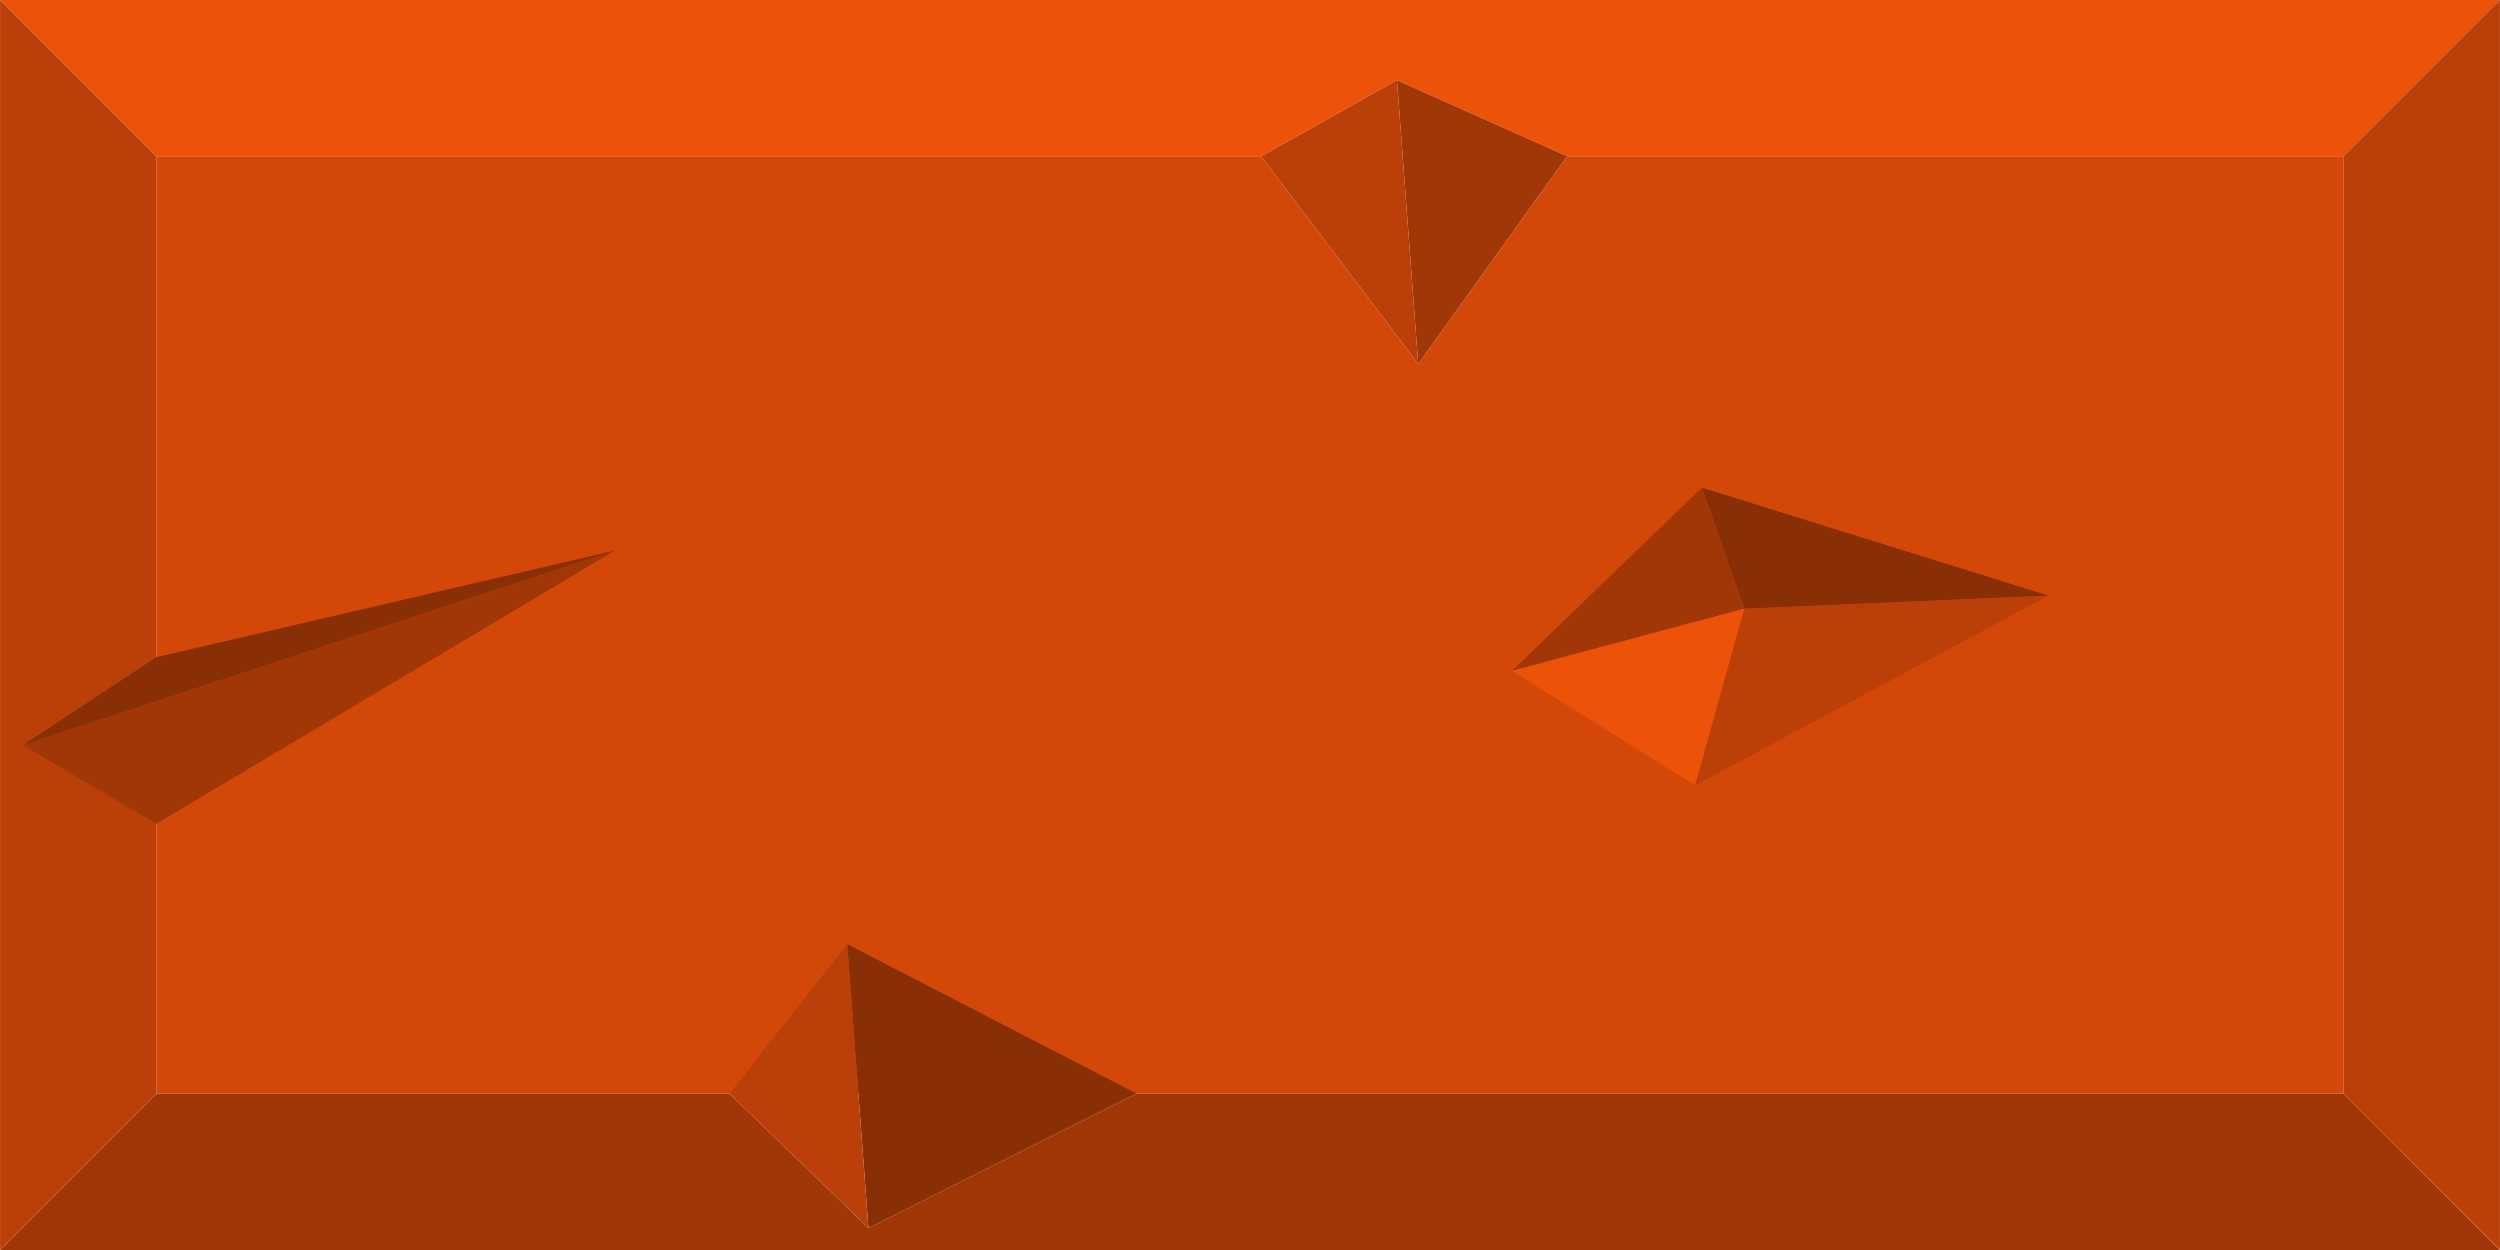 <?xml version="1.0" encoding="UTF-8" standalone="no"?>
<!-- Created with Inkscape (http://www.inkscape.org/) -->

<svg
   width="64"
   height="32"
   viewBox="0 0 16.933 8.467"
   version="1.1"
   id="svg5"
   inkscape:version="1.2.1 (9c6d41e410, 2022-07-14)"
   sodipodi:docname="brick.svg"
   xmlns:inkscape="http://www.inkscape.org/namespaces/inkscape"
   xmlns:sodipodi="http://sodipodi.sourceforge.net/DTD/sodipodi-0.dtd"
   xmlns="http://www.w3.org/2000/svg"
   xmlns:svg="http://www.w3.org/2000/svg">
  <sodipodi:namedview
     id="namedview7"
     pagecolor="#505050"
     bordercolor="#eeeeee"
     borderopacity="1"
     inkscape:showpageshadow="0"
     inkscape:pageopacity="0"
     inkscape:pagecheckerboard="0"
     inkscape:deskcolor="#505050"
     inkscape:document-units="px"
     showgrid="false"
     inkscape:zoom="1.055"
     inkscape:cx="69.194313"
     inkscape:cy="-72.511848"
     inkscape:window-width="1366"
     inkscape:window-height="705"
     inkscape:window-x="-8"
     inkscape:window-y="-8"
     inkscape:window-maximized="1"
     inkscape:current-layer="layer1">
    <inkscape:page
       x="0"
       y="0"
       width="16.933"
       height="8.467"
       id="page2528"
       inkscape:label="1" />
    <inkscape:page
       x="21.167"
       y="0"
       width="16.933"
       height="8.467"
       id="page2530"
       inkscape:label="2" />
    <inkscape:page
       x="42.333"
       y="0"
       width="16.933"
       height="8.467"
       id="page2532"
       inkscape:label="3" />
    <inkscape:page
       x="63.5"
       y="0"
       width="16.933"
       height="8.467"
       id="page2534"
       inkscape:label="4" />
    <inkscape:page
       x="84.667"
       y="0"
       width="16.933"
       height="8.467"
       id="page2536"
       inkscape:label="5" />
  </sodipodi:namedview>
  <defs
     id="defs2" />
  <g
     inkscape:label="Calque 1"
     inkscape:groupmode="layer"
     id="layer1">
    <path
       id="rect2514"
       style="fill:#d34809;stroke-width:0.265;stroke-linecap:round;stroke-miterlimit:100;stop-color:#000000"
       d="m 85.725,1.058 h 14.817 v 6.35 H 85.725 Z"
       sodipodi:nodetypes="ccccc" />
    <path
       id="path2516"
       style="fill:#ec5209;stroke-width:0.265;stroke-linecap:round;stroke-miterlimit:100;stop-color:#000000;fill-opacity:1"
       d="M 84.667,0 H 101.6 l -1.058,1.058 H 85.725 Z"
       sodipodi:nodetypes="ccccc" />
    <path
       id="path2518"
       style="fill:#a13707;fill-opacity:1;stroke-width:0.265;stroke-linecap:round;stroke-miterlimit:100;stop-color:#000000"
       d="M 84.667,8.467 H 101.6 L 100.542,7.408 H 85.725 Z"
       sodipodi:nodetypes="ccccc" />
    <path
       style="fill:#ba3f08;fill-opacity:1;stroke:none;stroke-width:0.265px;stroke-linecap:butt;stroke-linejoin:miter;stroke-opacity:1"
       d="M 84.667,0 85.725,1.058 v 6.35 l -1.058,1.058 z"
       id="path2520" />
    <path
       style="fill:#ba3f08;fill-opacity:1;stroke:none;stroke-width:0.265px;stroke-linecap:butt;stroke-linejoin:miter;stroke-opacity:1"
       d="m 101.6,0 -1.058,1.058 V 7.408 L 101.6,8.467 Z"
       id="path2522" />
    <rect
       style="fill:#d34809;fill-opacity:1;stroke-width:0.265;stroke-linecap:round;stroke-miterlimit:100;stop-color:#000000"
       id="rect2504-8"
       width="14.817"
       height="6.35"
       x="59.511"
       y="-41.125"
       sodipodi:insensitive="true" />
    <path
       id="path2506-4"
       style="fill:#ec5209;fill-opacity:1;stroke-width:0.265;stroke-linecap:round;stroke-miterlimit:100;stop-color:#000000"
       d="m 58.452,-42.183 h 8.413 l 0.553,0.986 0.365,-0.986 h 7.603 l -1.058,1.058 h -6.322 l -0.005,2.785 -1.135,-2.785 h -7.355 z"
       sodipodi:nodetypes="ccccccccccc"
       sodipodi:insensitive="true" />
    <path
       id="path2508-1"
       style="fill:#a13707;fill-opacity:1;stroke-width:0.265;stroke-linecap:round;stroke-miterlimit:100;stop-color:#000000"
       d="m 58.452,-33.716 h 6.768 l 0.689,-0.581 1.333,0.581 h 8.143 l -1.058,-1.058 h -7.461 l -3.06,-1.543 0.458,1.543 h -4.754 z"
       sodipodi:nodetypes="ccccccccccc"
       sodipodi:insensitive="true" />
    <path
       style="fill:#ba3f08;fill-opacity:1;stroke:none;stroke-width:0.265px;stroke-linecap:butt;stroke-linejoin:miter;stroke-opacity:1"
       d="m 58.452,-42.183 1.058,1.058 v 6.35 l -1.058,1.058 z"
       id="path2510-7"
       sodipodi:insensitive="true" />
    <path
       style="fill:#ba3f08;fill-opacity:1;stroke:none;stroke-width:0.265px;stroke-linecap:butt;stroke-linejoin:miter;stroke-opacity:1"
       d="m 75.386,-42.183 -1.058,1.058 v 6.35 l 1.058,1.058 z"
       id="path2512-8"
       sodipodi:insensitive="true" />
    <rect
       style="fill:#d34809;fill-opacity:1;stroke-width:0.265;stroke-linecap:round;stroke-miterlimit:100;stop-color:#000000"
       id="rect2514-8"
       width="16.933"
       height="8.467"
       x="79.619"
       y="-42.183"
       sodipodi:insensitive="true" />
    <path
       id="path2516-6"
       style="fill:#ec5209;fill-opacity:1;stroke-width:0.265;stroke-linecap:round;stroke-miterlimit:100;stop-color:#000000"
       d="m 79.619,-42.183 h 16.933 l -1.058,1.058 h -14.817 z"
       sodipodi:nodetypes="ccccc"
       sodipodi:insensitive="true" />
    <path
       id="path2518-2"
       style="fill:#a13707;fill-opacity:1;stroke-width:0.265;stroke-linecap:round;stroke-miterlimit:100;stop-color:#000000"
       d="m 79.619,-33.716 h 16.933 l -1.058,-1.058 h -14.817 z"
       sodipodi:nodetypes="ccccc"
       sodipodi:insensitive="true" />
    <path
       style="fill:#ba3f08;fill-opacity:1;stroke:none;stroke-width:0.265px;stroke-linecap:butt;stroke-linejoin:miter;stroke-opacity:1"
       d="m 79.619,-42.183 1.058,1.058 v 6.35 l -1.058,1.058 z"
       id="path2520-4"
       sodipodi:insensitive="true" />
    <path
       style="fill:#ba3f08;fill-opacity:1;stroke:none;stroke-width:0.265px;stroke-linecap:butt;stroke-linejoin:miter;stroke-opacity:1"
       d="m 96.552,-42.183 -1.058,1.058 v 6.35 l 1.058,1.058 z"
       id="path2522-9"
       sodipodi:insensitive="true" />
    <path
       style="fill:#f76018;fill-opacity:1;stroke:none;stroke-width:0.265px;stroke-linecap:butt;stroke-linejoin:miter;stroke-opacity:1"
       d="m 66.866,-42.183 0.553,0.986 0.582,2.857 -1.135,-2.785 z"
       id="path2588-88"
       sodipodi:nodetypes="ccccc"
       sodipodi:insensitive="true" />
    <path
       style="fill:#ba3f08;fill-opacity:1;stroke:none;stroke-width:0.265px;stroke-linecap:butt;stroke-linejoin:miter;stroke-opacity:1"
       d="m 67.418,-41.197 0.365,-0.986 0.222,1.058 -0.005,2.785 z"
       id="path2590-9"
       sodipodi:nodetypes="ccccc"
       sodipodi:insensitive="true" />
    <path
       style="fill:#9d3606;fill-opacity:1;stroke:none;stroke-width:0.265px;stroke-linecap:butt;stroke-linejoin:miter;stroke-opacity:1"
       d="m 67.243,-33.716 -1.333,-0.581 -2.103,-2.02 3.06,1.543 z"
       id="path3459-0"
       sodipodi:nodetypes="ccccc"
       sodipodi:insensitive="true" />
    <path
       style="fill:#ba3f08;fill-opacity:1;stroke:none;stroke-width:0.265px;stroke-linecap:butt;stroke-linejoin:miter;stroke-opacity:1"
       d="m 65.909,-34.298 -0.689,0.581 -0.956,-1.058 -0.458,-1.543 z"
       id="path3461-0"
       sodipodi:nodetypes="ccccc"
       sodipodi:insensitive="true" />
    <rect
       style="fill:#d34809;fill-opacity:1;stroke-width:0.265;stroke-linecap:round;stroke-miterlimit:100;stop-color:#000000"
       id="rect4258-4"
       width="14.817"
       height="6.35"
       x="38.344"
       y="-41.125"
       sodipodi:insensitive="true" />
    <path
       id="path4260-7"
       style="fill:#ec5209;fill-opacity:1;stroke-width:0.265;stroke-linecap:round;stroke-miterlimit:100;stop-color:#000000"
       d="m 37.286,-42.183 h 8.413 l 0.553,0.986 0.365,-0.986 h 7.603 l -1.058,1.058 h -6.322 l -0.005,2.785 -1.135,-2.785 h -7.355 z"
       sodipodi:nodetypes="ccccccccccc"
       sodipodi:insensitive="true" />
    <path
       id="path4262-7"
       style="fill:#a13707;fill-opacity:1;stroke-width:0.265;stroke-linecap:round;stroke-miterlimit:100;stop-color:#000000"
       d="m 37.286,-33.716 h 6.768 l 0.689,-0.581 1.333,0.581 h 8.143 l -1.058,-1.058 h -7.461 l -3.06,-1.543 0.458,1.543 h -4.754 z"
       sodipodi:nodetypes="ccccccccccc"
       sodipodi:insensitive="true" />
    <path
       style="fill:#ba3f08;fill-opacity:1;stroke:none;stroke-width:0.265px;stroke-linecap:butt;stroke-linejoin:miter;stroke-opacity:1"
       d="m 37.286,-42.183 1.058,1.058 v 6.35 l -1.058,1.058 z"
       id="path4264-2"
       sodipodi:insensitive="true" />
    <path
       style="fill:#ba3f08;fill-opacity:1;stroke:none;stroke-width:0.265px;stroke-linecap:butt;stroke-linejoin:miter;stroke-opacity:1"
       d="m 54.219,-42.183 -1.058,1.058 v 1.559 l -0.376,1.301 0.376,1.332 v 2.157 l 1.058,1.058 v -2.887 l -0.486,-1.567 0.486,-1.489 z"
       id="path4266-9"
       sodipodi:nodetypes="ccccccccccc"
       sodipodi:insensitive="true" />
    <path
       style="fill:#f76018;fill-opacity:1;stroke:none;stroke-width:0.265px;stroke-linecap:butt;stroke-linejoin:miter;stroke-opacity:1"
       d="m 45.699,-42.183 0.553,0.986 0.582,2.857 -1.135,-2.785 z"
       id="path4268-8"
       sodipodi:nodetypes="ccccc"
       sodipodi:insensitive="true" />
    <path
       style="fill:#ba3f08;fill-opacity:1;stroke:none;stroke-width:0.265px;stroke-linecap:butt;stroke-linejoin:miter;stroke-opacity:1"
       d="m 46.252,-41.197 0.365,-0.986 0.222,1.058 -0.005,2.785 z"
       id="path4270-0"
       sodipodi:nodetypes="ccccc"
       sodipodi:insensitive="true" />
    <path
       style="fill:#9d3606;fill-opacity:1;stroke:none;stroke-width:0.265px;stroke-linecap:butt;stroke-linejoin:miter;stroke-opacity:1"
       d="m 46.076,-33.716 -1.333,-0.581 -2.103,-2.02 3.06,1.543 z"
       id="path4272-2"
       sodipodi:nodetypes="ccccc"
       sodipodi:insensitive="true" />
    <path
       style="fill:#ba3f08;fill-opacity:1;stroke:none;stroke-width:0.265px;stroke-linecap:butt;stroke-linejoin:miter;stroke-opacity:1"
       d="m 44.743,-34.298 -0.689,0.581 -0.956,-1.058 -0.458,-1.543 z"
       id="path4274-2"
       sodipodi:nodetypes="ccccc"
       sodipodi:insensitive="true" />
    <path
       style="fill:#9d3606;fill-opacity:1;stroke:none;stroke-width:0.265px;stroke-linecap:butt;stroke-linejoin:miter;stroke-opacity:1"
       d="m 54.219,-39.659 -0.486,1.489 -0.949,-0.094 0.376,-1.301 z"
       id="path4276-1"
       sodipodi:nodetypes="ccccc"
       sodipodi:insensitive="true" />
    <path
       style="fill:#f76018;fill-opacity:1;stroke:none;stroke-width:0.265px;stroke-linecap:butt;stroke-linejoin:miter;stroke-opacity:1"
       d="m 53.733,-38.17 0.486,1.567 -1.058,-0.329 -0.376,-1.332 z"
       id="path4278-6"
       sodipodi:nodetypes="ccccc"
       sodipodi:insensitive="true" />
    <path
       id="rect4280-3"
       style="fill:#d34809;fill-opacity:1;stroke-width:0.265;stroke-linecap:round;stroke-miterlimit:100;stop-color:#000000"
       d="m 18.377,-40.257 0.255,-0.867 h 13.362 v 6.35 H 17.177 v -5.474 z"
       sodipodi:nodetypes="ccccccc"
       sodipodi:insensitive="true" />
    <path
       id="path4282-6"
       style="fill:#ec5209;fill-opacity:1;stroke-width:0.265;stroke-linecap:round;stroke-miterlimit:100;stop-color:#000000"
       d="m 17.848,-40.787 1.022,-1.397 h 5.662 l 0.553,0.986 0.365,-0.986 h 7.603 l -1.058,1.058 h -6.322 l -0.005,2.785 -1.135,-2.785 H 18.632 l -0.255,0.867 z"
       sodipodi:nodetypes="ccccccccccccc"
       sodipodi:insensitive="true" />
    <path
       id="path4284-8"
       style="fill:#a13707;fill-opacity:1;stroke-width:0.265;stroke-linecap:round;stroke-miterlimit:100;stop-color:#000000"
       d="m 16.119,-33.716 h 6.768 l 0.689,-0.581 1.333,0.581 h 8.143 l -1.058,-1.058 h -7.461 l -3.06,-1.543 0.458,1.543 h -4.754 z"
       sodipodi:nodetypes="ccccccccccc"
       sodipodi:insensitive="true" />
    <path
       style="fill:#ba3f08;fill-opacity:1;stroke:none;stroke-width:0.265px;stroke-linecap:butt;stroke-linejoin:miter;stroke-opacity:1"
       d="m 17.848,-40.787 0.529,0.529 -1.2,0.009 v 5.474 l -1.058,1.058 v -6.56 z"
       id="path4286-2"
       sodipodi:nodetypes="ccccccc"
       sodipodi:insensitive="true" />
    <path
       style="fill:#ba3f08;fill-opacity:1;stroke:none;stroke-width:0.265px;stroke-linecap:butt;stroke-linejoin:miter;stroke-opacity:1"
       d="m 33.052,-42.183 -1.058,1.058 v 1.559 l -0.376,1.301 0.376,1.332 v 2.157 l 1.058,1.058 v -2.887 l -0.486,-1.567 0.486,-1.489 z"
       id="path4288-6"
       sodipodi:nodetypes="ccccccccccc"
       sodipodi:insensitive="true" />
    <path
       style="fill:#f76018;fill-opacity:1;stroke:none;stroke-width:0.265px;stroke-linecap:butt;stroke-linejoin:miter;stroke-opacity:1"
       d="m 24.532,-42.183 0.553,0.986 0.582,2.857 -1.135,-2.785 z"
       id="path4290-2"
       sodipodi:nodetypes="ccccc"
       sodipodi:insensitive="true" />
    <path
       style="fill:#ba3f08;fill-opacity:1;stroke:none;stroke-width:0.265px;stroke-linecap:butt;stroke-linejoin:miter;stroke-opacity:1"
       d="m 25.085,-41.197 0.365,-0.986 0.222,1.058 -0.005,2.785 z"
       id="path4292-1"
       sodipodi:nodetypes="ccccc"
       sodipodi:insensitive="true" />
    <path
       style="fill:#9d3606;fill-opacity:1;stroke:none;stroke-width:0.265px;stroke-linecap:butt;stroke-linejoin:miter;stroke-opacity:1"
       d="m 24.909,-33.716 -1.333,-0.581 -2.103,-2.02 3.06,1.543 z"
       id="path4294-2"
       sodipodi:nodetypes="ccccc"
       sodipodi:insensitive="true" />
    <path
       style="fill:#ba3f08;fill-opacity:1;stroke:none;stroke-width:0.265px;stroke-linecap:butt;stroke-linejoin:miter;stroke-opacity:1"
       d="m 23.576,-34.298 -0.689,0.581 -0.956,-1.058 -0.458,-1.543 z"
       id="path4296-3"
       sodipodi:nodetypes="ccccc"
       sodipodi:insensitive="true" />
    <path
       style="fill:#9d3606;fill-opacity:1;stroke:none;stroke-width:0.265px;stroke-linecap:butt;stroke-linejoin:miter;stroke-opacity:1"
       d="m 33.052,-39.659 -0.486,1.489 -0.949,-0.094 0.376,-1.301 z"
       id="path4298-7"
       sodipodi:nodetypes="ccccc"
       sodipodi:insensitive="true" />
    <path
       style="fill:#f76018;fill-opacity:1;stroke:none;stroke-width:0.265px;stroke-linecap:butt;stroke-linejoin:miter;stroke-opacity:1"
       d="m 32.567,-38.17 0.486,1.567 -1.058,-0.329 -0.376,-1.332 z"
       id="path4300-2"
       sodipodi:nodetypes="ccccc"
       sodipodi:insensitive="true" />
    <path
       style="fill:#ec5209;fill-opacity:1;stroke:none;stroke-width:0.265px;stroke-linecap:butt;stroke-linejoin:miter;stroke-opacity:1"
       d="m 16.119,-40.277 1.729,-0.51 0.529,0.529 -1.2,0.009 z"
       id="path4307-4"
       sodipodi:nodetypes="ccccc"
       sodipodi:insensitive="true" />
    <path
       style="fill:#ba3f08;fill-opacity:1;stroke:none;stroke-width:0.265px;stroke-linecap:butt;stroke-linejoin:miter;stroke-opacity:1"
       d="m 17.848,-40.787 1.022,-1.397 -0.238,1.058 -0.255,0.867 z"
       id="path4309-7"
       sodipodi:nodetypes="ccccc"
       sodipodi:insensitive="true" />
    <path
       id="path4380-8"
       style="fill:#d34809;fill-opacity:1;stroke-width:0.265;stroke-linecap:round;stroke-miterlimit:100;stop-color:#000000"
       d="m -2.789,-40.257 0.255,-0.867 h 13.362 v 6.35 H -3.989 v -5.474 z"
       sodipodi:nodetypes="ccccccc"
       sodipodi:insensitive="true" />
    <path
       id="path4382-7"
       style="fill:#ec5209;fill-opacity:1;stroke-width:0.265;stroke-linecap:round;stroke-miterlimit:100;stop-color:#000000"
       d="m -3.318,-40.787 1.022,-1.397 h 5.662 l 0.553,0.986 0.365,-0.986 h 7.603 l -1.058,1.058 h -6.322 l -0.005,2.785 -1.135,-2.785 h -5.9 l -0.255,0.867 z"
       sodipodi:nodetypes="ccccccccccccc"
       sodipodi:insensitive="true" />
    <path
       id="path4384-5"
       style="fill:#a13707;fill-opacity:1;stroke-width:0.265;stroke-linecap:round;stroke-miterlimit:100;stop-color:#000000"
       d="M -5.048,-33.716 H 1.721 l 0.689,-0.581 1.333,0.581 h 8.143 l -1.058,-1.058 h -7.461 l -3.06,-1.543 0.458,1.543 h -4.754 z"
       sodipodi:nodetypes="ccccccccccc"
       sodipodi:insensitive="true" />
    <path
       style="fill:#ba3f08;fill-opacity:1;stroke:none;stroke-width:0.265px;stroke-linecap:butt;stroke-linejoin:miter;stroke-opacity:1"
       d="m -3.318,-40.787 0.529,0.529 -1.2,0.009 v 5.474 l -1.058,1.058 v -6.56 z"
       id="path4386-0"
       sodipodi:nodetypes="ccccccc"
       sodipodi:insensitive="true" />
    <path
       style="fill:#ba3f08;fill-opacity:1;stroke:none;stroke-width:0.265px;stroke-linecap:butt;stroke-linejoin:miter;stroke-opacity:1"
       d="m 11.886,-42.183 -1.058,1.058 v 1.559 l -0.376,1.301 0.376,1.332 v 2.157 l 1.058,1.058 v -2.887 l -0.486,-1.567 0.486,-1.489 z"
       id="path4388-18"
       sodipodi:nodetypes="ccccccccccc"
       sodipodi:insensitive="true" />
    <path
       style="fill:#f76018;fill-opacity:1;stroke:none;stroke-width:0.265px;stroke-linecap:butt;stroke-linejoin:miter;stroke-opacity:1"
       d="m 3.366,-42.183 0.553,0.986 0.582,2.857 -1.135,-2.785 z"
       id="path4390-8"
       sodipodi:nodetypes="ccccc"
       sodipodi:insensitive="true" />
    <path
       style="fill:#ba3f08;fill-opacity:1;stroke:none;stroke-width:0.265px;stroke-linecap:butt;stroke-linejoin:miter;stroke-opacity:1"
       d="m 3.918,-41.197 0.365,-0.986 0.222,1.058 -0.005,2.785 z"
       id="path4392-2"
       sodipodi:nodetypes="ccccc"
       sodipodi:insensitive="true" />
    <path
       style="fill:#9d3606;fill-opacity:1;stroke:none;stroke-width:0.265px;stroke-linecap:butt;stroke-linejoin:miter;stroke-opacity:1"
       d="m 3.743,-33.716 -1.333,-0.581 -2.103,-2.02 3.06,1.543 z"
       id="path4394-5"
       sodipodi:nodetypes="ccccc"
       sodipodi:insensitive="true" />
    <path
       style="fill:#ba3f08;fill-opacity:1;stroke:none;stroke-width:0.265px;stroke-linecap:butt;stroke-linejoin:miter;stroke-opacity:1"
       d="m 2.409,-34.298 -0.689,0.581 -0.956,-1.058 -0.458,-1.543 z"
       id="path4396-21"
       sodipodi:nodetypes="ccccc"
       sodipodi:insensitive="true" />
    <path
       style="fill:#9d3606;fill-opacity:1;stroke:none;stroke-width:0.265px;stroke-linecap:butt;stroke-linejoin:miter;stroke-opacity:1"
       d="m 11.886,-39.659 -0.486,1.489 -0.949,-0.094 0.376,-1.301 z"
       id="path4398-2"
       sodipodi:nodetypes="ccccc"
       sodipodi:insensitive="true" />
    <path
       style="fill:#f76018;fill-opacity:1;stroke:none;stroke-width:0.265px;stroke-linecap:butt;stroke-linejoin:miter;stroke-opacity:1"
       d="m 11.4,-38.17 0.486,1.567 -1.058,-0.329 -0.376,-1.332 z"
       id="path4400-4"
       sodipodi:nodetypes="ccccc"
       sodipodi:insensitive="true" />
    <path
       style="fill:#ec5209;fill-opacity:1;stroke:none;stroke-width:0.265px;stroke-linecap:butt;stroke-linejoin:miter;stroke-opacity:1"
       d="m -5.048,-40.277 1.729,-0.51 0.529,0.529 -1.2,0.009 z"
       id="path4402-9"
       sodipodi:nodetypes="ccccc"
       sodipodi:insensitive="true" />
    <path
       style="fill:#ba3f08;fill-opacity:1;stroke:none;stroke-width:0.265px;stroke-linecap:butt;stroke-linejoin:miter;stroke-opacity:1"
       d="m -3.318,-40.787 1.022,-1.397 -0.238,1.058 -0.255,0.867 z"
       id="path4404-4"
       sodipodi:nodetypes="ccccc"
       sodipodi:insensitive="true" />
    <path
       id="rect4550-1"
       style="fill:#ba3f08;fill-opacity:1;stroke-width:0.265;stroke-linecap:round;stroke-miterlimit:100;stop-color:#000000"
       d="m 8.187,-36.214 -1.58,-1.057 0.263,-0.808 1.181,0.857 z"
       sodipodi:nodetypes="ccccc"
       sodipodi:insensitive="true" />
    <path
       id="path4552-9"
       style="fill:#f65b13;fill-opacity:1;stroke-width:0.265;stroke-linecap:round;stroke-miterlimit:100;stop-color:#000000"
       d="m 8.297,-36.006 -1.969,-0.904 0.279,-0.361 1.58,1.057 z"
       sodipodi:nodetypes="ccccc"
       sodipodi:insensitive="true" />
    <path
       id="path4554-6"
       style="fill:#9d3606;fill-opacity:1;stroke-width:0.265;stroke-linecap:round;stroke-miterlimit:100;stop-color:#000000"
       d="m 8.629,-37.748 -1.812,-1.037 0.053,0.707 1.181,0.857 z"
       sodipodi:nodetypes="ccccc"
       sodipodi:insensitive="true" />
    <path
       style="fill:#bb4107;fill-opacity:1;stroke:none;stroke-width:0.265px;stroke-linecap:butt;stroke-linejoin:miter;stroke-opacity:1"
       d="m 8.297,-36.006 -0.11,-0.208 -0.137,-1.007 0.578,-0.527 z"
       id="path4556-6"
       sodipodi:nodetypes="ccccc"
       sodipodi:insensitive="true" />
    <path
       style="fill:#bb4107;fill-opacity:1;stroke:none;stroke-width:0.265px;stroke-linecap:butt;stroke-linejoin:miter;stroke-opacity:1"
       d="m 6.328,-36.909 0.279,-0.361 0.263,-0.808 -0.053,-0.707 z"
       id="path4558-6"
       sodipodi:nodetypes="ccccc"
       sodipodi:insensitive="true" />
    <rect
       style="fill:#d34809;fill-opacity:1;stroke:none;stroke-width:0.265;stroke-linecap:round;stroke-miterlimit:100;stop-color:#000000"
       id="rect4678"
       width="37.368"
       height="9.53"
       x="50.91"
       y="-31.6" />
    <rect
       style="fill:#ec5209;fill-opacity:1;stroke-width:0.265;stroke-linecap:round;stroke-miterlimit:100;stop-color:#000000"
       id="rect2504-4"
       width="14.817"
       height="6.35"
       x="58.447"
       y="-57.44"
       sodipodi:insensitive="true" />
    <path
       id="path2506-0"
       style="fill:#f77031;stroke-width:0.265;stroke-linecap:round;stroke-miterlimit:100;stop-color:#000000"
       d="m 57.388,-58.498 h 8.413 l 0.553,0.986 0.365,-0.986 h 7.603 l -1.058,1.058 h -6.322 l -0.005,2.785 -1.135,-2.785 h -7.355 z"
       sodipodi:nodetypes="ccccccccccc"
       sodipodi:insensitive="true" />
    <path
       id="path2508-0"
       style="fill:#bb4007;fill-opacity:1;stroke-width:0.265;stroke-linecap:round;stroke-miterlimit:100;stop-color:#000000"
       d="m 57.388,-50.031 h 6.768 l 0.689,-0.581 1.333,0.581 h 8.143 l -1.058,-1.058 h -7.461 l -3.06,-1.543 0.458,1.543 h -4.754 z"
       sodipodi:nodetypes="ccccccccccc"
       sodipodi:insensitive="true" />
    <path
       style="fill:#d34908;fill-opacity:1;stroke:none;stroke-width:0.265px;stroke-linecap:butt;stroke-linejoin:miter;stroke-opacity:1"
       d="m 57.388,-58.498 1.058,1.058 v 6.35 l -1.058,1.058 z"
       id="path2510-6"
       sodipodi:insensitive="true" />
    <path
       style="fill:#d34908;fill-opacity:1;stroke:none;stroke-width:0.265px;stroke-linecap:butt;stroke-linejoin:miter;stroke-opacity:1"
       d="m 74.322,-58.498 -1.058,1.058 v 6.35 l 1.058,1.058 z"
       id="path2512-5"
       sodipodi:insensitive="true" />
    <rect
       style="fill:#ec5209;fill-opacity:1;stroke-width:0.265;stroke-linecap:round;stroke-miterlimit:100;stop-color:#000000"
       id="rect2514-0"
       width="16.933"
       height="8.467"
       x="78.555"
       y="-58.498"
       sodipodi:insensitive="true" />
    <path
       id="path2516-5"
       style="fill:#f77031;stroke-width:0.265;stroke-linecap:round;stroke-miterlimit:100;stop-color:#000000"
       d="m 78.555,-58.498 h 16.933 l -1.058,1.058 h -14.817 z"
       sodipodi:nodetypes="ccccc"
       sodipodi:insensitive="true" />
    <path
       id="path2518-1"
       style="fill:#bb4007;fill-opacity:1;stroke-width:0.265;stroke-linecap:round;stroke-miterlimit:100;stop-color:#000000"
       d="m 78.555,-50.031 h 16.933 l -1.058,-1.058 h -14.817 z"
       sodipodi:nodetypes="ccccc"
       sodipodi:insensitive="true" />
    <path
       style="fill:#d34908;fill-opacity:1;stroke:none;stroke-width:0.265px;stroke-linecap:butt;stroke-linejoin:miter;stroke-opacity:1"
       d="m 78.555,-58.498 1.058,1.058 v 6.35 l -1.058,1.058 z"
       id="path2520-5"
       sodipodi:insensitive="true" />
    <path
       style="fill:#d34908;fill-opacity:1;stroke:none;stroke-width:0.265px;stroke-linecap:butt;stroke-linejoin:miter;stroke-opacity:1"
       d="m 95.488,-58.498 -1.058,1.058 v 6.35 l 1.058,1.058 z"
       id="path2522-5"
       sodipodi:insensitive="true" />
    <path
       style="fill:#f66018;fill-opacity:1;stroke:none;stroke-width:0.265px;stroke-linecap:butt;stroke-linejoin:miter;stroke-opacity:1"
       d="m 65.802,-58.498 0.553,0.986 0.582,2.857 -1.135,-2.785 z"
       id="path2588-8"
       sodipodi:nodetypes="ccccc"
       sodipodi:insensitive="true" />
    <path
       style="fill:#d34a08;fill-opacity:1;stroke:none;stroke-width:0.265px;stroke-linecap:butt;stroke-linejoin:miter;stroke-opacity:1"
       d="m 66.354,-57.511 0.365,-0.986 0.222,1.058 -0.005,2.785 z"
       id="path2590-8"
       sodipodi:nodetypes="ccccc"
       sodipodi:insensitive="true" />
    <path
       style="fill:#9d3606;fill-opacity:1;stroke:none;stroke-width:0.265px;stroke-linecap:butt;stroke-linejoin:miter;stroke-opacity:1"
       d="m 66.179,-50.031 -1.333,-0.581 -2.103,-2.02 3.06,1.543 z"
       id="path3459-2"
       sodipodi:nodetypes="ccccc"
       sodipodi:insensitive="true" />
    <path
       style="fill:#d34a08;fill-opacity:1;stroke:none;stroke-width:0.265px;stroke-linecap:butt;stroke-linejoin:miter;stroke-opacity:1"
       d="m 64.845,-50.613 -0.689,0.581 -0.956,-1.058 -0.458,-1.543 z"
       id="path3461-8"
       sodipodi:nodetypes="ccccc"
       sodipodi:insensitive="true" />
    <rect
       style="fill:#ec5209;fill-opacity:1;stroke-width:0.265;stroke-linecap:round;stroke-miterlimit:100;stop-color:#000000"
       id="rect4258-8"
       width="14.817"
       height="6.35"
       x="37.28"
       y="-57.44"
       sodipodi:insensitive="true" />
    <path
       id="path4260-0"
       style="fill:#f77031;stroke-width:0.265;stroke-linecap:round;stroke-miterlimit:100;stop-color:#000000"
       d="m 36.222,-58.498 h 8.413 l 0.553,0.986 0.365,-0.986 h 7.603 l -1.058,1.058 h -6.322 l -0.005,2.785 -1.135,-2.785 h -7.355 z"
       sodipodi:nodetypes="ccccccccccc"
       sodipodi:insensitive="true" />
    <path
       id="path4262-8"
       style="fill:#bb4007;fill-opacity:1;stroke-width:0.265;stroke-linecap:round;stroke-miterlimit:100;stop-color:#000000"
       d="m 36.222,-50.031 h 6.768 l 0.689,-0.581 1.333,0.581 h 8.143 l -1.058,-1.058 h -7.461 l -3.06,-1.543 0.458,1.543 h -4.754 z"
       sodipodi:nodetypes="ccccccccccc"
       sodipodi:insensitive="true" />
    <path
       style="fill:#d34908;fill-opacity:1;stroke:none;stroke-width:0.265px;stroke-linecap:butt;stroke-linejoin:miter;stroke-opacity:1"
       d="m 36.222,-58.498 1.058,1.058 v 6.35 l -1.058,1.058 z"
       id="path4264-3"
       sodipodi:insensitive="true" />
    <path
       style="fill:#d34908;fill-opacity:1;stroke:none;stroke-width:0.265px;stroke-linecap:butt;stroke-linejoin:miter;stroke-opacity:1"
       d="m 53.155,-58.498 -1.058,1.058 v 1.559 l -0.376,1.301 0.376,1.332 v 2.157 l 1.058,1.058 v -2.887 l -0.486,-1.567 0.486,-1.489 z"
       id="path4266-6"
       sodipodi:nodetypes="ccccccccccc"
       sodipodi:insensitive="true" />
    <path
       style="fill:#f66018;fill-opacity:1;stroke:none;stroke-width:0.265px;stroke-linecap:butt;stroke-linejoin:miter;stroke-opacity:1"
       d="m 44.635,-58.498 0.553,0.986 0.582,2.857 -1.135,-2.785 z"
       id="path4268-9"
       sodipodi:nodetypes="ccccc"
       sodipodi:insensitive="true" />
    <path
       style="fill:#d34a08;fill-opacity:1;stroke:none;stroke-width:0.265px;stroke-linecap:butt;stroke-linejoin:miter;stroke-opacity:1"
       d="m 45.188,-57.511 0.365,-0.986 0.222,1.058 -0.005,2.785 z"
       id="path4270-9"
       sodipodi:nodetypes="ccccc"
       sodipodi:insensitive="true" />
    <path
       style="fill:#9d3606;fill-opacity:1;stroke:none;stroke-width:0.265px;stroke-linecap:butt;stroke-linejoin:miter;stroke-opacity:1"
       d="m 45.012,-50.031 -1.333,-0.581 -2.103,-2.02 3.06,1.543 z"
       id="path4272-1"
       sodipodi:nodetypes="ccccc"
       sodipodi:insensitive="true" />
    <path
       style="fill:#d34a08;fill-opacity:1;stroke:none;stroke-width:0.265px;stroke-linecap:butt;stroke-linejoin:miter;stroke-opacity:1"
       d="m 43.679,-50.613 -0.689,0.581 -0.956,-1.058 -0.458,-1.543 z"
       id="path4274-1"
       sodipodi:nodetypes="ccccc"
       sodipodi:insensitive="true" />
    <path
       style="fill:#9d3606;fill-opacity:1;stroke:none;stroke-width:0.265px;stroke-linecap:butt;stroke-linejoin:miter;stroke-opacity:1"
       d="m 53.155,-55.974 -0.486,1.489 -0.949,-0.094 0.376,-1.301 z"
       id="path4276-3"
       sodipodi:nodetypes="ccccc"
       sodipodi:insensitive="true" />
    <path
       style="fill:#f65d13;fill-opacity:1;stroke:none;stroke-width:0.265px;stroke-linecap:butt;stroke-linejoin:miter;stroke-opacity:1"
       d="m 52.669,-54.485 0.486,1.567 -1.058,-0.329 -0.376,-1.332 z"
       id="path4278-8"
       sodipodi:nodetypes="ccccc"
       sodipodi:insensitive="true" />
    <path
       id="rect4280-4"
       style="fill:#ec5209;stroke-width:0.265;stroke-linecap:round;stroke-miterlimit:100;stop-color:#000000"
       d="m 17.313,-56.572 0.255,-0.867 h 13.362 v 6.35 H 16.113 v -5.474 z"
       sodipodi:nodetypes="ccccccc"
       sodipodi:insensitive="true" />
    <path
       id="path4282-1"
       style="fill:#f77031;stroke-width:0.265;stroke-linecap:round;stroke-miterlimit:100;stop-color:#000000"
       d="m 16.784,-57.101 1.022,-1.397 h 5.662 l 0.553,0.986 0.365,-0.986 h 7.603 l -1.058,1.058 h -6.322 l -0.005,2.785 -1.135,-2.785 h -5.9 l -0.255,0.867 z"
       sodipodi:nodetypes="ccccccccccccc"
       sodipodi:insensitive="true" />
    <path
       id="path4284-2"
       style="fill:#bb4007;fill-opacity:1;stroke-width:0.265;stroke-linecap:round;stroke-miterlimit:100;stop-color:#000000"
       d="m 15.055,-50.031 h 6.768 l 0.689,-0.581 1.333,0.581 h 8.143 l -1.058,-1.058 h -7.461 l -3.06,-1.543 0.458,1.543 h -4.754 z"
       sodipodi:nodetypes="ccccccccccc"
       sodipodi:insensitive="true" />
    <path
       style="fill:#d34908;fill-opacity:1;stroke:none;stroke-width:0.265px;stroke-linecap:butt;stroke-linejoin:miter;stroke-opacity:1"
       d="m 16.784,-57.101 0.529,0.529 -1.2,0.009 v 5.474 l -1.058,1.058 v -6.56 z"
       id="path4286-0"
       sodipodi:nodetypes="ccccccc"
       sodipodi:insensitive="true" />
    <path
       style="fill:#d34908;fill-opacity:1;stroke:none;stroke-width:0.265px;stroke-linecap:butt;stroke-linejoin:miter;stroke-opacity:1"
       d="m 31.988,-58.498 -1.058,1.058 v 1.559 l -0.376,1.301 0.376,1.332 v 2.157 l 1.058,1.058 v -2.887 l -0.486,-1.567 0.486,-1.489 z"
       id="path4288-7"
       sodipodi:nodetypes="ccccccccccc"
       sodipodi:insensitive="true" />
    <path
       style="fill:#f66018;fill-opacity:1;stroke:none;stroke-width:0.265px;stroke-linecap:butt;stroke-linejoin:miter;stroke-opacity:1"
       d="m 23.468,-58.498 0.553,0.986 0.582,2.857 -1.135,-2.785 z"
       id="path4290-7"
       sodipodi:nodetypes="ccccc"
       sodipodi:insensitive="true" />
    <path
       style="fill:#d34a08;fill-opacity:1;stroke:none;stroke-width:0.265px;stroke-linecap:butt;stroke-linejoin:miter;stroke-opacity:1"
       d="m 24.021,-57.511 0.365,-0.986 0.222,1.058 -0.005,2.785 z"
       id="path4292-7"
       sodipodi:nodetypes="ccccc"
       sodipodi:insensitive="true" />
    <path
       style="fill:#9d3606;fill-opacity:1;stroke:none;stroke-width:0.265px;stroke-linecap:butt;stroke-linejoin:miter;stroke-opacity:1"
       d="m 23.845,-50.031 -1.333,-0.581 -2.103,-2.02 3.06,1.543 z"
       id="path4294-7"
       sodipodi:nodetypes="ccccc"
       sodipodi:insensitive="true" />
    <path
       style="fill:#d34a08;fill-opacity:1;stroke:none;stroke-width:0.265px;stroke-linecap:butt;stroke-linejoin:miter;stroke-opacity:1"
       d="m 22.512,-50.613 -0.689,0.581 -0.956,-1.058 -0.458,-1.543 z"
       id="path4296-5"
       sodipodi:nodetypes="ccccc"
       sodipodi:insensitive="true" />
    <path
       style="fill:#9d3606;fill-opacity:1;stroke:none;stroke-width:0.265px;stroke-linecap:butt;stroke-linejoin:miter;stroke-opacity:1"
       d="m 31.988,-55.974 -0.486,1.489 -0.949,-0.094 0.376,-1.301 z"
       id="path4298-1"
       sodipodi:nodetypes="ccccc"
       sodipodi:insensitive="true" />
    <path
       style="fill:#f65d13;fill-opacity:1;stroke:none;stroke-width:0.265px;stroke-linecap:butt;stroke-linejoin:miter;stroke-opacity:1"
       d="m 31.503,-54.485 0.486,1.567 -1.058,-0.329 -0.376,-1.332 z"
       id="path4300-0"
       sodipodi:nodetypes="ccccc"
       sodipodi:insensitive="true" />
    <path
       style="fill:#f77031;fill-opacity:1;stroke:none;stroke-width:0.265px;stroke-linecap:butt;stroke-linejoin:miter;stroke-opacity:1"
       d="m 15.055,-56.592 1.729,-0.51 0.529,0.529 -1.2,0.009 z"
       id="path4307-8"
       sodipodi:nodetypes="ccccc"
       sodipodi:insensitive="true" />
    <path
       style="fill:#d34a08;fill-opacity:1;stroke:none;stroke-width:0.265px;stroke-linecap:butt;stroke-linejoin:miter;stroke-opacity:1"
       d="m 16.784,-57.101 1.022,-1.397 -0.238,1.058 -0.255,0.867 z"
       id="path4309-3"
       sodipodi:nodetypes="ccccc"
       sodipodi:insensitive="true" />
    <path
       id="path4380-5"
       style="fill:#ec5209;stroke-width:0.265;stroke-linecap:round;stroke-miterlimit:100;stop-color:#000000"
       d="m -3.853,-56.572 0.255,-0.867 h 13.362 v 6.35 h -14.817 v -5.474 z"
       sodipodi:nodetypes="ccccccc"
       sodipodi:insensitive="true" />
    <path
       id="path4382-2"
       style="fill:#f77031;stroke-width:0.265;stroke-linecap:round;stroke-miterlimit:100;stop-color:#000000"
       d="m -4.383,-57.101 1.022,-1.397 h 5.662 l 0.553,0.986 0.365,-0.986 H 10.822 l -1.058,1.058 h -6.322 l -0.005,2.785 -1.135,-2.785 h -5.9 l -0.255,0.867 z"
       sodipodi:nodetypes="ccccccccccccc"
       sodipodi:insensitive="true" />
    <path
       id="path4384-1"
       style="fill:#bb4007;fill-opacity:1;stroke-width:0.265;stroke-linecap:round;stroke-miterlimit:100;stop-color:#000000"
       d="m -6.112,-50.031 h 6.768 l 0.689,-0.581 1.333,0.581 H 10.822 L 9.763,-51.09 h -7.461 l -3.06,-1.543 0.458,1.543 h -4.754 z"
       sodipodi:nodetypes="ccccccccccc"
       sodipodi:insensitive="true" />
    <path
       style="fill:#d34908;fill-opacity:1;stroke:none;stroke-width:0.265px;stroke-linecap:butt;stroke-linejoin:miter;stroke-opacity:1"
       d="m -4.383,-57.101 0.529,0.529 -1.2,0.009 v 5.474 l -1.058,1.058 v -6.56 z"
       id="path4386-9"
       sodipodi:nodetypes="ccccccc"
       sodipodi:insensitive="true" />
    <path
       style="fill:#d34908;fill-opacity:1;stroke:none;stroke-width:0.265px;stroke-linecap:butt;stroke-linejoin:miter;stroke-opacity:1"
       d="m 10.822,-58.498 -1.058,1.058 v 1.559 l -0.376,1.301 0.376,1.332 v 2.157 l 1.058,1.058 v -2.887 l -0.486,-1.567 0.486,-1.489 z"
       id="path4388-1"
       sodipodi:nodetypes="ccccccccccc"
       sodipodi:insensitive="true" />
    <path
       style="fill:#f66018;fill-opacity:1;stroke:none;stroke-width:0.265px;stroke-linecap:butt;stroke-linejoin:miter;stroke-opacity:1"
       d="m 2.302,-58.498 0.553,0.986 0.582,2.857 -1.135,-2.785 z"
       id="path4390-0"
       sodipodi:nodetypes="ccccc"
       sodipodi:insensitive="true" />
    <path
       style="fill:#d34a08;fill-opacity:1;stroke:none;stroke-width:0.265px;stroke-linecap:butt;stroke-linejoin:miter;stroke-opacity:1"
       d="m 2.854,-57.511 0.365,-0.986 0.222,1.058 -0.005,2.785 z"
       id="path4392-5"
       sodipodi:nodetypes="ccccc"
       sodipodi:insensitive="true" />
    <path
       style="fill:#9d3606;fill-opacity:1;stroke:none;stroke-width:0.265px;stroke-linecap:butt;stroke-linejoin:miter;stroke-opacity:1"
       d="m 2.679,-50.031 -1.333,-0.581 -2.103,-2.02 3.06,1.543 z"
       id="path4394-4"
       sodipodi:nodetypes="ccccc"
       sodipodi:insensitive="true" />
    <path
       style="fill:#d34a08;fill-opacity:1;stroke:none;stroke-width:0.265px;stroke-linecap:butt;stroke-linejoin:miter;stroke-opacity:1"
       d="m 1.345,-50.613 -0.689,0.581 -0.956,-1.058 -0.458,-1.543 z"
       id="path4396-2"
       sodipodi:nodetypes="ccccc"
       sodipodi:insensitive="true" />
    <path
       style="fill:#9d3606;fill-opacity:1;stroke:none;stroke-width:0.265px;stroke-linecap:butt;stroke-linejoin:miter;stroke-opacity:1"
       d="m 10.822,-55.974 -0.486,1.489 -0.949,-0.094 0.376,-1.301 z"
       id="path4398-6"
       sodipodi:nodetypes="ccccc"
       sodipodi:insensitive="true" />
    <path
       style="fill:#f65d13;fill-opacity:1;stroke:none;stroke-width:0.265px;stroke-linecap:butt;stroke-linejoin:miter;stroke-opacity:1"
       d="m 10.336,-54.485 0.486,1.567 -1.058,-0.329 -0.376,-1.332 z"
       id="path4400-8"
       sodipodi:nodetypes="ccccc"
       sodipodi:insensitive="true" />
    <path
       style="fill:#f77031;fill-opacity:1;stroke:none;stroke-width:0.265px;stroke-linecap:butt;stroke-linejoin:miter;stroke-opacity:1"
       d="m -6.112,-56.592 1.729,-0.51 0.529,0.529 -1.2,0.009 z"
       id="path4402-5"
       sodipodi:nodetypes="ccccc"
       sodipodi:insensitive="true" />
    <path
       style="fill:#d34a08;fill-opacity:1;stroke:none;stroke-width:0.265px;stroke-linecap:butt;stroke-linejoin:miter;stroke-opacity:1"
       d="m -4.383,-57.101 1.022,-1.397 -0.238,1.058 -0.255,0.867 z"
       id="path4404-5"
       sodipodi:nodetypes="ccccc"
       sodipodi:insensitive="true" />
    <path
       id="rect4550-9"
       style="fill:#d34a08;fill-opacity:1;stroke-width:0.265;stroke-linecap:round;stroke-miterlimit:100;stop-color:#000000"
       d="m 7.123,-52.528 -1.58,-1.057 0.263,-0.808 1.181,0.857 z"
       sodipodi:nodetypes="ccccc"
       sodipodi:insensitive="true" />
    <path
       id="path4552-7"
       style="fill:#f65b13;fill-opacity:1;stroke-width:0.265;stroke-linecap:round;stroke-miterlimit:100;stop-color:#000000"
       d="m 7.233,-52.321 -1.969,-0.904 0.279,-0.361 1.58,1.057 z"
       sodipodi:nodetypes="ccccc"
       sodipodi:insensitive="true" />
    <path
       id="path4554-7"
       style="fill:#9d3606;fill-opacity:1;stroke-width:0.265;stroke-linecap:round;stroke-miterlimit:100;stop-color:#000000"
       d="m 7.565,-54.063 -1.812,-1.037 0.053,0.707 1.181,0.857 z"
       sodipodi:nodetypes="ccccc"
       sodipodi:insensitive="true" />
    <path
       style="fill:#bb4107;fill-opacity:1;stroke:none;stroke-width:0.265px;stroke-linecap:butt;stroke-linejoin:miter;stroke-opacity:1"
       d="m 7.233,-52.321 -0.11,-0.208 -0.137,-1.007 0.578,-0.527 z"
       id="path4556-4"
       sodipodi:nodetypes="ccccc"
       sodipodi:insensitive="true" />
    <path
       style="fill:#bb4107;fill-opacity:1;stroke:none;stroke-width:0.265px;stroke-linecap:butt;stroke-linejoin:miter;stroke-opacity:1"
       d="m 5.264,-53.224 0.279,-0.361 0.263,-0.808 -0.053,-0.707 z"
       id="path4558-5"
       sodipodi:nodetypes="ccccc"
       sodipodi:insensitive="true" />
    <path
       id="path864"
       style="fill:#d34809;stroke-width:0.265;stroke-linecap:round;stroke-miterlimit:100;stop-color:#000000"
       d="m 64.558,1.058 h 7.484 l 1.064,1.408 1.009,-1.408 h 5.26 v 6.35 h -14.817 z"
       sodipodi:nodetypes="cccccccc" />
    <path
       id="path866"
       style="fill:#ec5209;fill-opacity:1;stroke-width:0.265;stroke-linecap:round;stroke-miterlimit:100;stop-color:#000000"
       d="m 63.5,0 h 9.518 7.416 l -1.058,1.058 H 74.115 L 72.962,0.543 72.042,1.058 h -7.484 z"
       sodipodi:nodetypes="ccccccccc" />
    <path
       id="path868"
       style="fill:#a13707;fill-opacity:1;stroke-width:0.265;stroke-linecap:round;stroke-miterlimit:100;stop-color:#000000"
       d="M 63.5,8.467 H 80.433 L 79.375,7.408 H 64.558 Z"
       sodipodi:nodetypes="ccccc" />
    <path
       style="fill:#ba3f08;fill-opacity:1;stroke:none;stroke-width:0.265px;stroke-linecap:butt;stroke-linejoin:miter;stroke-opacity:1"
       d="m 63.5,0 1.058,1.058 v 6.35 l -1.058,1.058 z"
       id="path870" />
    <path
       style="fill:#ba3f08;fill-opacity:1;stroke:none;stroke-width:0.265px;stroke-linecap:butt;stroke-linejoin:miter;stroke-opacity:1"
       d="m 80.433,0 -1.058,1.058 v 6.35 l 1.058,1.058 z"
       id="path872" />
    <path
       style="fill:#ba3f08;fill-opacity:1;stroke:none;stroke-width:0.265px;stroke-linecap:butt;stroke-linejoin:miter;stroke-opacity:1"
       d="M 73.106,2.466 74.115,1.058 72.962,0.543 Z"
       id="path937"
       sodipodi:nodetypes="cccc" />
    <path
       style="fill:#a13707;fill-opacity:1;stroke:none;stroke-width:0.265px;stroke-linecap:butt;stroke-linejoin:miter;stroke-opacity:1"
       d="M 73.106,2.466 72.042,1.058 72.962,0.543 Z"
       id="path939"
       sodipodi:nodetypes="cccc" />
    <path
       id="path1994"
       style="fill:#d34809;stroke-width:0.265;stroke-linecap:round;stroke-miterlimit:100;stop-color:#000000"
       d="m 43.392,1.058 h 7.484 l 1.064,1.408 1.009,-1.408 h 5.26 v 6.35 h -14.817 z"
       sodipodi:nodetypes="cccccccc" />
    <path
       id="path1996"
       style="fill:#ec5209;fill-opacity:1;stroke-width:0.265;stroke-linecap:round;stroke-miterlimit:100;stop-color:#000000"
       d="m 42.333,0 h 9.518 7.416 l -1.058,1.058 H 52.948 L 51.796,0.543 50.876,1.058 h -7.484 z"
       sodipodi:nodetypes="ccccccccc" />
    <path
       id="path1998"
       style="fill:#a13707;fill-opacity:1;stroke-width:0.265;stroke-linecap:round;stroke-miterlimit:100;stop-color:#000000"
       d="m 42.333,8.467 h 16.933 l -1.058,-1.058 h -8.176 l -1.817,0.91 -0.942,-0.91 h -3.882 z"
       sodipodi:nodetypes="cccccccc" />
    <path
       style="fill:#ba3f08;fill-opacity:1;stroke:none;stroke-width:0.265px;stroke-linecap:butt;stroke-linejoin:miter;stroke-opacity:1"
       d="m 42.333,0 1.058,1.058 v 6.35 l -1.058,1.058 z"
       id="path2000" />
    <path
       style="fill:#ba3f08;fill-opacity:1;stroke:none;stroke-width:0.265px;stroke-linecap:butt;stroke-linejoin:miter;stroke-opacity:1"
       d="m 59.267,0 -1.058,1.058 v 6.35 l 1.058,1.058 z"
       id="path2002" />
    <path
       style="fill:#a13707;fill-opacity:1;stroke:none;stroke-width:0.265px;stroke-linecap:butt;stroke-linejoin:miter;stroke-opacity:1"
       d="M 51.94,2.466 52.948,1.058 51.796,0.543 Z"
       id="path2004"
       sodipodi:nodetypes="cccc" />
    <path
       style="fill:#ba3f08;fill-opacity:1;stroke:none;stroke-width:0.265px;stroke-linecap:butt;stroke-linejoin:miter;stroke-opacity:1"
       d="M 51.94,2.466 50.876,1.058 51.796,0.543 Z"
       id="path2006"
       sodipodi:nodetypes="cccc" />
    <path
       style="fill:#892f06;fill-opacity:1;stroke:none;stroke-width:0.265px;stroke-linecap:butt;stroke-linejoin:miter;stroke-opacity:1"
       d="m 48.216,8.318 1.817,-0.91 -1.961,-1.013 z"
       id="path2008"
       sodipodi:nodetypes="cccc" />
    <path
       style="fill:#ba3f08;fill-opacity:1;stroke:none;stroke-width:0.265px;stroke-linecap:butt;stroke-linejoin:miter;stroke-opacity:1"
       d="M 48.216,8.318 47.274,7.408 48.072,6.395 Z"
       id="path2010"
       sodipodi:nodetypes="cccc" />
    <path
       id="path2012"
       style="fill:#d34809;stroke-width:0.265;stroke-linecap:round;stroke-miterlimit:100;stop-color:#000000"
       d="m 22.225,1.058 h 7.484 l 1.064,1.408 1.009,-1.408 h 5.26 v 6.35 H 22.225 Z"
       sodipodi:nodetypes="cccccccc" />
    <path
       id="path2014"
       style="fill:#ec5209;fill-opacity:1;stroke-width:0.265;stroke-linecap:round;stroke-miterlimit:100;stop-color:#000000"
       d="M 21.167,0 H 30.684 38.1 L 37.042,1.058 H 31.782 L 30.629,0.543 29.709,1.058 H 22.225 Z"
       sodipodi:nodetypes="ccccccccc" />
    <path
       id="path2016"
       style="fill:#a13707;fill-opacity:1;stroke-width:0.265;stroke-linecap:round;stroke-miterlimit:100;stop-color:#000000"
       d="M 21.167,8.467 H 38.1 L 37.042,7.408 h -8.176 l -1.817,0.91 -0.942,-0.91 H 22.225 Z"
       sodipodi:nodetypes="cccccccc" />
    <path
       style="fill:#ba3f08;fill-opacity:1;stroke:none;stroke-width:0.265px;stroke-linecap:butt;stroke-linejoin:miter;stroke-opacity:1"
       d="M 21.167,0 22.225,1.058 V 4.452 L 25.329,3.73 22.225,5.58 v 1.828 l -1.058,1.058 z"
       id="path2018"
       sodipodi:nodetypes="cccccccc" />
    <path
       style="fill:#ba3f08;fill-opacity:1;stroke:none;stroke-width:0.265px;stroke-linecap:butt;stroke-linejoin:miter;stroke-opacity:1"
       d="M 38.1,0 37.042,1.058 V 7.408 L 38.1,8.467 Z"
       id="path2020" />
    <path
       style="fill:#a13707;fill-opacity:1;stroke:none;stroke-width:0.265px;stroke-linecap:butt;stroke-linejoin:miter;stroke-opacity:1"
       d="M 30.773,2.466 31.782,1.058 30.629,0.543 Z"
       id="path2022"
       sodipodi:nodetypes="cccc" />
    <path
       style="fill:#ba3f08;fill-opacity:1;stroke:none;stroke-width:0.265px;stroke-linecap:butt;stroke-linejoin:miter;stroke-opacity:1"
       d="M 30.773,2.466 29.709,1.058 30.629,0.543 Z"
       id="path2024"
       sodipodi:nodetypes="cccc" />
    <path
       style="fill:#892f06;fill-opacity:1;stroke:none;stroke-width:0.265px;stroke-linecap:butt;stroke-linejoin:miter;stroke-opacity:1"
       d="m 27.049,8.318 1.817,-0.91 -1.961,-1.013 z"
       id="path2026"
       sodipodi:nodetypes="cccc" />
    <path
       style="fill:#ba3f08;fill-opacity:1;stroke:none;stroke-width:0.265px;stroke-linecap:butt;stroke-linejoin:miter;stroke-opacity:1"
       d="M 27.049,8.318 26.107,7.408 26.905,6.395 Z"
       id="path2028"
       sodipodi:nodetypes="cccc" />
    <path
       style="fill:#892f06;fill-opacity:1;stroke:none;stroke-width:0.265px;stroke-linecap:butt;stroke-linejoin:miter;stroke-opacity:1"
       d="M 25.329,3.73 22.225,4.452 21.322,5.047 Z"
       id="path2030"
       sodipodi:nodetypes="cccc" />
    <path
       style="fill:#a13707;fill-opacity:1;stroke:none;stroke-width:0.265px;stroke-linecap:butt;stroke-linejoin:miter;stroke-opacity:1"
       d="M 25.329,3.73 22.225,5.58 21.322,5.047 Z"
       id="path2032"
       sodipodi:nodetypes="cccc" />
    <path
       id="path2172"
       style="fill:#d34809;stroke-width:0.265;stroke-linecap:round;stroke-miterlimit:100;stop-color:#000000"
       d="m 1.058,1.058 h 7.484 l 1.064,1.408 1.009,-1.408 h 5.26 v 6.35 H 1.058 Z"
       sodipodi:nodetypes="cccccccc" />
    <path
       id="path2174"
       style="fill:#ec5209;fill-opacity:1;stroke-width:0.265;stroke-linecap:round;stroke-miterlimit:100;stop-color:#000000"
       d="m 0,0 h 9.518 7.416 l -1.058,1.058 H 10.615 L 9.462,0.543 8.542,1.058 H 1.058 Z"
       sodipodi:nodetypes="ccccccccc" />
    <path
       id="path2176"
       style="fill:#a13707;fill-opacity:1;stroke-width:0.265;stroke-linecap:round;stroke-miterlimit:100;stop-color:#000000"
       d="M 0,8.467 H 16.933 L 15.875,7.408 H 7.699 L 5.882,8.318 4.941,7.408 H 1.058 Z"
       sodipodi:nodetypes="cccccccc" />
    <path
       style="fill:#ba3f08;fill-opacity:1;stroke:none;stroke-width:0.265px;stroke-linecap:butt;stroke-linejoin:miter;stroke-opacity:1"
       d="M 0,0 1.058,1.058 V 4.452 L 4.162,3.73 1.058,5.58 V 7.408 L 0,8.467 Z"
       id="path2178"
       sodipodi:nodetypes="cccccccc" />
    <path
       style="fill:#ba3f08;fill-opacity:1;stroke:none;stroke-width:0.265px;stroke-linecap:butt;stroke-linejoin:miter;stroke-opacity:1"
       d="m 16.933,0 -1.058,1.058 v 6.35 l 1.058,1.058 z"
       id="path2180" />
    <path
       style="fill:#a13707;fill-opacity:1;stroke:none;stroke-width:0.265px;stroke-linecap:butt;stroke-linejoin:miter;stroke-opacity:1"
       d="M 9.606,2.466 10.615,1.058 9.462,0.543 Z"
       id="path2182"
       sodipodi:nodetypes="cccc" />
    <path
       style="fill:#ba3f08;fill-opacity:1;stroke:none;stroke-width:0.265px;stroke-linecap:butt;stroke-linejoin:miter;stroke-opacity:1"
       d="M 9.606,2.466 8.542,1.058 9.462,0.543 Z"
       id="path2184"
       sodipodi:nodetypes="cccc" />
    <path
       style="fill:#892f06;fill-opacity:1;stroke:none;stroke-width:0.265px;stroke-linecap:butt;stroke-linejoin:miter;stroke-opacity:1"
       d="M 5.882,8.318 7.699,7.408 5.738,6.395 Z"
       id="path2186"
       sodipodi:nodetypes="cccc" />
    <path
       style="fill:#ba3f08;fill-opacity:1;stroke:none;stroke-width:0.265px;stroke-linecap:butt;stroke-linejoin:miter;stroke-opacity:1"
       d="M 5.882,8.318 4.941,7.408 5.738,6.395 Z"
       id="path2188"
       sodipodi:nodetypes="cccc" />
    <path
       style="fill:#892f06;fill-opacity:1;stroke:none;stroke-width:0.265px;stroke-linecap:butt;stroke-linejoin:miter;stroke-opacity:1"
       d="M 4.162,3.73 1.058,4.452 0.155,5.047 Z"
       id="path2190"
       sodipodi:nodetypes="cccc" />
    <path
       style="fill:#a13707;fill-opacity:1;stroke:none;stroke-width:0.265px;stroke-linecap:butt;stroke-linejoin:miter;stroke-opacity:1"
       d="M 4.162,3.73 1.058,5.58 0.155,5.047 Z"
       id="path2192"
       sodipodi:nodetypes="cccc" />
    <path
       style="fill:#a13707;stroke:none;stroke-width:0.265px;stroke-linecap:butt;stroke-linejoin:miter;stroke-opacity:1;fill-opacity:1"
       d="M 10.241,4.544 11.527,3.303 11.815,4.123 Z"
       id="path2194" />
    <path
       style="fill:#892f06;stroke:none;stroke-width:0.265px;stroke-linecap:butt;stroke-linejoin:miter;stroke-opacity:1;fill-opacity:1"
       d="m 11.527,3.303 2.35,0.732 -2.062,0.089 z"
       id="path2196" />
    <path
       style="fill:#ec5209;stroke:none;stroke-width:0.265px;stroke-linecap:butt;stroke-linejoin:miter;stroke-opacity:1;fill-opacity:1"
       d="M 11.815,4.123 11.482,5.32 10.241,4.544 Z"
       id="path2198" />
    <path
       style="fill:#ba3f08;stroke:none;stroke-width:0.265px;stroke-linecap:butt;stroke-linejoin:miter;stroke-opacity:1;fill-opacity:1"
       d="M 11.815,4.123 11.482,5.32 13.876,4.034 Z"
       id="path2200" />
  </g>
</svg>
